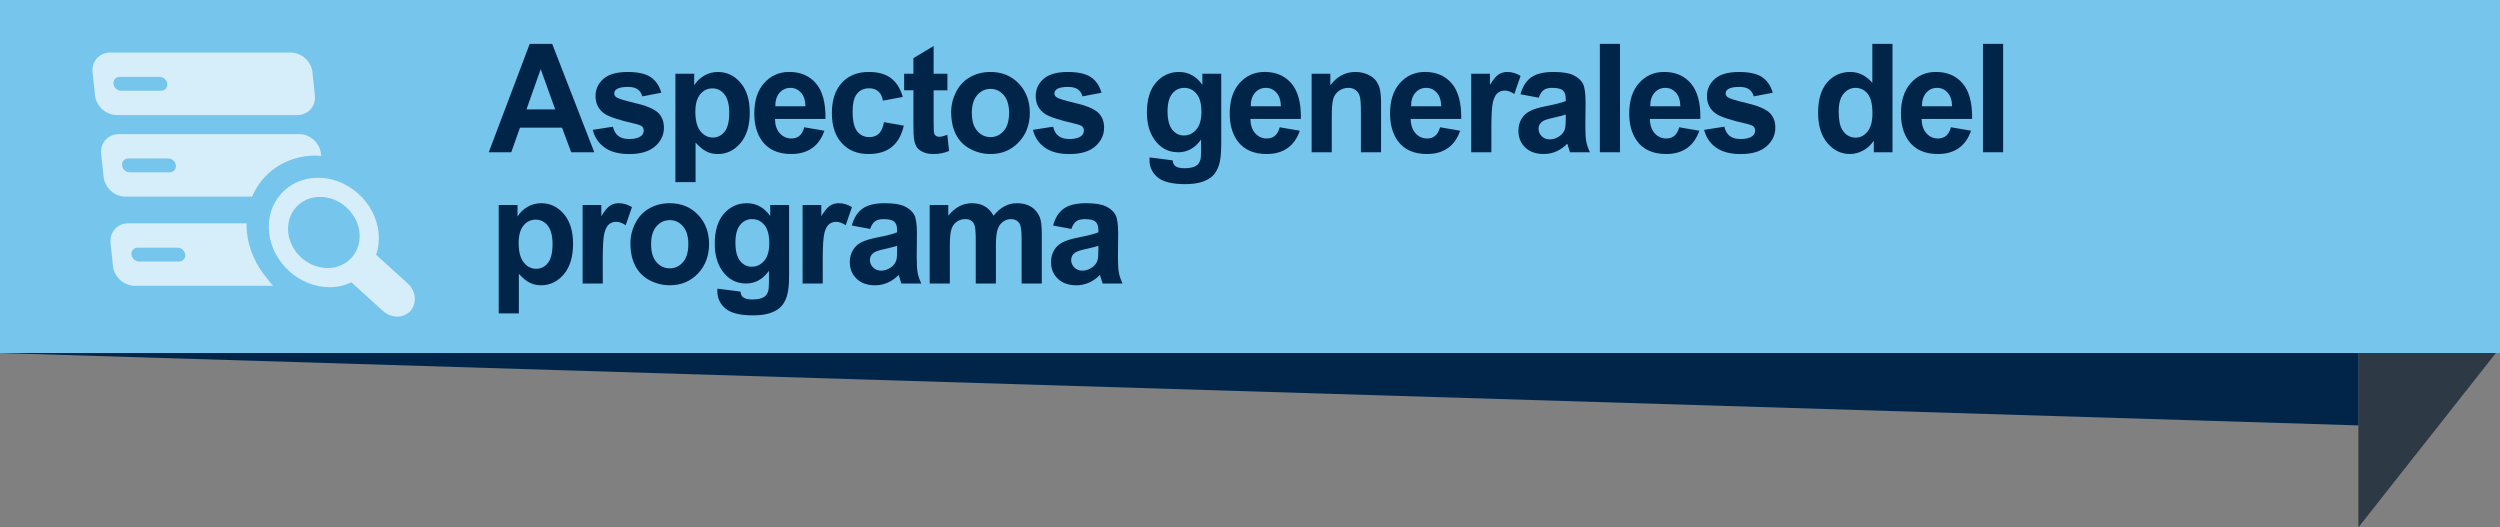 <?xml version="1.0" encoding="utf-8"?>
<!-- Generator: Adobe Illustrator 16.0.0, SVG Export Plug-In . SVG Version: 6.00 Build 0)  -->
<!DOCTYPE svg PUBLIC "-//W3C//DTD SVG 1.1//EN" "http://www.w3.org/Graphics/SVG/1.1/DTD/svg11.dtd">
<svg version="1.1" id="Capa_1" xmlns="http://www.w3.org/2000/svg" xmlns:xlink="http://www.w3.org/1999/xlink" x="0px" y="0px"
	 width="247.638px" height="52.237px" viewBox="0 0 247.638 52.237" enable-background="new 0 0 247.638 52.237"
	 xml:space="preserve">
<rect x="0" y="0" width="247.638" height="52.237" fill="#808080" stroke="none"/>
<g>
	<g>
		<polygon fill-rule="evenodd" clip-rule="evenodd" fill="#2D3944" points="233.611,52.237 247.638,34.452 237.212,14.283 
			233.611,14.285 		"/>
		<rect fill-rule="evenodd" clip-rule="evenodd" fill="#76C5ED" width="247.637" height="34.967"/>
		<polygon fill="#002549" points="233.611,42.137 0,34.967 233.611,34.967 		"/>
	</g>
	<g>
		<path fill="#002549" d="M58.869,15.082H56.58l-0.91-2.439h-4.165l-0.86,2.439h-2.232l4.059-10.737h2.225L58.869,15.082z
			 M54.995,10.834L53.559,6.85l-1.408,3.984H54.995z"/>
		<path fill="#002549" d="M58.714,12.863l2.004-0.315c0.085,0.4,0.258,0.705,0.519,0.912c0.26,0.208,0.625,0.311,1.095,0.311
			c0.516,0,0.905-0.098,1.166-0.293c0.175-0.137,0.263-0.32,0.263-0.549c0-0.156-0.048-0.286-0.143-0.388
			c-0.099-0.098-0.322-0.188-0.668-0.271c-1.611-0.366-2.632-0.701-3.063-1.003c-0.597-0.42-0.896-1.003-0.896-1.75
			c0-0.674,0.258-1.24,0.774-1.699s1.317-0.688,2.403-0.688c1.033,0,1.801,0.173,2.303,0.52c0.502,0.347,0.848,0.859,1.038,1.538
			l-1.884,0.359c-0.081-0.303-0.233-0.535-0.458-0.696s-0.546-0.242-0.963-0.242c-0.526,0-0.902,0.076-1.13,0.227
			c-0.152,0.107-0.228,0.247-0.228,0.417c0,0.146,0.066,0.271,0.199,0.374c0.18,0.137,0.802,0.33,1.866,0.579
			s1.807,0.554,2.229,0.916c0.417,0.366,0.625,0.876,0.625,1.531c0,0.713-0.289,1.326-0.867,1.838s-1.434,0.769-2.566,0.769
			c-1.029,0-1.842-0.215-2.442-0.645S58.898,13.6,58.714,12.863z"/>
		<path fill="#002549" d="M66.903,7.304h1.863v1.143c0.242-0.391,0.568-0.708,0.98-0.952c0.413-0.244,0.87-0.366,1.372-0.366
			c0.876,0,1.621,0.354,2.232,1.062s0.917,1.694,0.917,2.959c0,1.299-0.308,2.309-0.924,3.029c-0.616,0.72-1.363,1.08-2.239,1.08
			c-0.417,0-0.795-0.085-1.134-0.256s-0.695-0.464-1.07-0.879v3.918h-1.998V7.304z M68.879,11.061c0,0.874,0.168,1.52,0.505,1.937
			c0.336,0.418,0.747,0.626,1.23,0.626c0.464,0,0.85-0.191,1.158-0.575s0.462-1.012,0.462-1.886c0-0.815-0.159-1.421-0.477-1.816
			s-0.71-0.593-1.18-0.593c-0.488,0-0.894,0.194-1.216,0.582C69.041,9.725,68.879,10.299,68.879,11.061z"/>
		<path fill="#002549" d="M79.671,12.606l1.99,0.344c-0.256,0.752-0.66,1.325-1.212,1.717c-0.552,0.394-1.243,0.59-2.072,0.59
			c-1.312,0-2.284-0.442-2.914-1.326c-0.498-0.708-0.747-1.602-0.747-2.681c0-1.289,0.327-2.298,0.981-3.029
			c0.654-0.729,1.481-1.095,2.481-1.095c1.123,0,2.009,0.382,2.658,1.146c0.649,0.764,0.96,1.935,0.931,3.512h-5.004
			c0.014,0.61,0.175,1.085,0.483,1.425c0.308,0.339,0.692,0.509,1.151,0.509c0.313,0,0.576-0.088,0.789-0.264
			S79.562,12.997,79.671,12.606z M79.785,10.526c-0.014-0.596-0.164-1.048-0.448-1.358c-0.285-0.31-0.63-0.465-1.038-0.465
			c-0.436,0-0.796,0.164-1.081,0.491c-0.284,0.327-0.424,0.771-0.419,1.333H79.785z"/>
		<path fill="#002549" d="M89.424,9.604L87.456,9.97c-0.066-0.405-0.217-0.71-0.452-0.916c-0.234-0.205-0.539-0.308-0.913-0.308
			c-0.498,0-0.895,0.177-1.191,0.531c-0.296,0.354-0.444,0.946-0.444,1.776c0,0.923,0.15,1.575,0.451,1.956
			c0.301,0.381,0.705,0.571,1.212,0.571c0.379,0,0.689-0.111,0.931-0.333c0.242-0.222,0.412-0.604,0.512-1.146l1.962,0.344
			c-0.204,0.928-0.595,1.628-1.173,2.102s-1.353,0.71-2.324,0.71c-1.104,0-1.984-0.359-2.641-1.077
			c-0.657-0.718-0.985-1.711-0.985-2.981c0-1.284,0.33-2.284,0.988-2.999s1.549-1.073,2.672-1.073c0.919,0,1.65,0.204,2.193,0.611
			C88.798,8.147,89.188,8.769,89.424,9.604z"/>
		<path fill="#002549" d="M93.847,7.304v1.641h-1.365v3.135c0,0.635,0.013,1.005,0.039,1.109c0.026,0.105,0.085,0.192,0.178,0.26
			c0.093,0.068,0.205,0.103,0.338,0.103c0.185,0,0.453-0.066,0.803-0.198l0.17,1.597c-0.464,0.205-0.99,0.308-1.578,0.308
			c-0.36,0-0.685-0.062-0.974-0.187c-0.289-0.125-0.501-0.286-0.636-0.483c-0.135-0.198-0.229-0.465-0.281-0.802
			c-0.042-0.239-0.064-0.723-0.064-1.45V8.944h-0.917V7.304h0.917V5.758l2.004-1.201v2.747H93.847z"/>
		<path fill="#002549" d="M94.218,11.083c0-0.684,0.164-1.345,0.49-1.985c0.327-0.64,0.79-1.128,1.39-1.465s1.269-0.505,2.008-0.505
			c1.142,0,2.078,0.382,2.808,1.146c0.729,0.764,1.095,1.729,1.095,2.896c0,1.177-0.369,2.152-1.105,2.926
			c-0.737,0.774-1.665,1.161-2.783,1.161c-0.692,0-1.352-0.161-1.979-0.483c-0.628-0.322-1.105-0.795-1.433-1.417
			C94.381,12.734,94.218,11.977,94.218,11.083z M96.265,11.193c0,0.771,0.178,1.362,0.533,1.772s0.794,0.615,1.315,0.615
			c0.521,0,0.958-0.205,1.312-0.615s0.53-1.006,0.53-1.787c0-0.762-0.177-1.348-0.53-1.758s-0.79-0.615-1.312-0.615
			c-0.521,0-0.959,0.205-1.315,0.615S96.265,10.421,96.265,11.193z"/>
		<path fill="#002549" d="M102.315,12.863l2.004-0.315c0.085,0.4,0.258,0.705,0.519,0.912c0.26,0.208,0.625,0.311,1.095,0.311
			c0.516,0,0.905-0.098,1.166-0.293c0.175-0.137,0.263-0.32,0.263-0.549c0-0.156-0.048-0.286-0.143-0.388
			c-0.099-0.098-0.322-0.188-0.668-0.271c-1.611-0.366-2.632-0.701-3.063-1.003c-0.597-0.42-0.896-1.003-0.896-1.75
			c0-0.674,0.258-1.24,0.774-1.699s1.317-0.688,2.403-0.688c1.033,0,1.801,0.173,2.303,0.52c0.502,0.347,0.848,0.859,1.038,1.538
			l-1.884,0.359c-0.081-0.303-0.233-0.535-0.458-0.696s-0.546-0.242-0.963-0.242c-0.526,0-0.902,0.076-1.13,0.227
			c-0.152,0.107-0.228,0.247-0.228,0.417c0,0.146,0.066,0.271,0.199,0.374c0.18,0.137,0.802,0.33,1.866,0.579
			s1.807,0.554,2.229,0.916c0.417,0.366,0.625,0.876,0.625,1.531c0,0.713-0.289,1.326-0.867,1.838s-1.434,0.769-2.566,0.769
			c-1.029,0-1.842-0.215-2.442-0.645S102.5,13.6,102.315,12.863z"/>
		<path fill="#002549" d="M113.868,15.595l2.282,0.286c0.038,0.273,0.125,0.461,0.263,0.564c0.189,0.146,0.488,0.22,0.896,0.22
			c0.521,0,0.912-0.081,1.173-0.242c0.175-0.107,0.308-0.281,0.398-0.52c0.062-0.171,0.093-0.486,0.093-0.945v-1.135
			c-0.597,0.84-1.351,1.26-2.261,1.26c-1.014,0-1.817-0.442-2.41-1.326c-0.464-0.698-0.696-1.567-0.696-2.607
			c0-1.304,0.304-2.3,0.913-2.988s1.366-1.033,2.271-1.033c0.933,0,1.703,0.422,2.31,1.267V7.304h1.869v6.98
			c0,0.918-0.073,1.604-0.22,2.058s-0.353,0.811-0.618,1.069c-0.266,0.259-0.62,0.461-1.063,0.608
			c-0.443,0.146-1.003,0.22-1.681,0.22c-1.279,0-2.187-0.226-2.722-0.677c-0.536-0.452-0.803-1.024-0.803-1.718
			C113.861,15.775,113.864,15.692,113.868,15.595z M115.652,11.032c0,0.825,0.155,1.43,0.466,1.813
			c0.31,0.383,0.693,0.575,1.148,0.575c0.488,0,0.9-0.196,1.237-0.589s0.505-0.976,0.505-1.747c0-0.806-0.162-1.404-0.483-1.794
			c-0.322-0.391-0.73-0.586-1.223-0.586c-0.479,0-0.874,0.192-1.184,0.575C115.808,9.661,115.652,10.246,115.652,11.032z"/>
		<path fill="#002549" d="M126.764,12.606l1.99,0.344c-0.256,0.752-0.66,1.325-1.211,1.717c-0.553,0.394-1.243,0.59-2.072,0.59
			c-1.312,0-2.285-0.442-2.915-1.326c-0.498-0.708-0.747-1.602-0.747-2.681c0-1.289,0.327-2.298,0.981-3.029
			c0.654-0.729,1.481-1.095,2.481-1.095c1.123,0,2.01,0.382,2.658,1.146c0.649,0.764,0.96,1.935,0.932,3.512h-5.004
			c0.014,0.61,0.175,1.085,0.483,1.425c0.309,0.339,0.692,0.509,1.152,0.509c0.312,0,0.575-0.088,0.789-0.264
			C126.494,13.28,126.654,12.997,126.764,12.606z M126.878,10.526c-0.015-0.596-0.163-1.048-0.448-1.358
			c-0.284-0.31-0.63-0.465-1.037-0.465c-0.437,0-0.797,0.164-1.081,0.491s-0.424,0.771-0.419,1.333H126.878z"/>
		<path fill="#002549" d="M136.802,15.082h-1.997v-3.97c0-0.84-0.043-1.383-0.128-1.63c-0.085-0.246-0.224-0.438-0.416-0.575
			s-0.423-0.205-0.692-0.205c-0.347,0-0.656,0.098-0.932,0.293s-0.463,0.454-0.565,0.776c-0.102,0.322-0.153,0.918-0.153,1.787
			v3.523h-1.996V7.304h1.854v1.143c0.659-0.879,1.488-1.318,2.487-1.318c0.441,0,0.844,0.082,1.209,0.245
			c0.365,0.164,0.641,0.373,0.828,0.626s0.317,0.542,0.391,0.864c0.074,0.322,0.11,0.784,0.11,1.384V15.082z"/>
		<path fill="#002549" d="M142.646,12.606l1.99,0.344c-0.256,0.752-0.66,1.325-1.213,1.717c-0.552,0.394-1.242,0.59-2.072,0.59
			c-1.312,0-2.283-0.442-2.914-1.326c-0.497-0.708-0.746-1.602-0.746-2.681c0-1.289,0.327-2.298,0.98-3.029
			c0.654-0.729,1.481-1.095,2.481-1.095c1.123,0,2.009,0.382,2.658,1.146s0.96,1.935,0.931,3.512h-5.004
			c0.015,0.61,0.176,1.085,0.484,1.425c0.307,0.339,0.691,0.509,1.15,0.509c0.313,0,0.576-0.088,0.789-0.264
			C142.376,13.28,142.537,12.997,142.646,12.606z M142.76,10.526c-0.014-0.596-0.164-1.048-0.447-1.358
			c-0.285-0.31-0.631-0.465-1.039-0.465c-0.436,0-0.795,0.164-1.08,0.491c-0.284,0.327-0.424,0.771-0.419,1.333H142.76z"/>
		<path fill="#002549" d="M147.729,15.082h-1.997V7.304h1.855V8.41c0.316-0.522,0.603-0.867,0.855-1.033
			c0.254-0.166,0.542-0.249,0.864-0.249c0.454,0,0.894,0.129,1.315,0.388l-0.619,1.794c-0.336-0.225-0.648-0.337-0.938-0.337
			c-0.28,0-0.518,0.08-0.711,0.238c-0.195,0.159-0.348,0.445-0.459,0.86s-0.167,1.284-0.167,2.607V15.082z"/>
		<path fill="#002549" d="M152.422,9.677l-1.812-0.337c0.204-0.752,0.555-1.309,1.053-1.67c0.497-0.361,1.236-0.542,2.217-0.542
			c0.892,0,1.555,0.109,1.99,0.326c0.437,0.217,0.744,0.493,0.922,0.827c0.178,0.335,0.266,0.949,0.266,1.842l-0.021,2.402
			c0,0.684,0.032,1.188,0.096,1.512c0.064,0.325,0.184,0.673,0.359,1.044h-1.976c-0.052-0.137-0.116-0.339-0.192-0.608
			c-0.033-0.122-0.057-0.203-0.07-0.242c-0.342,0.342-0.707,0.598-1.096,0.769s-0.803,0.256-1.244,0.256
			c-0.776,0-1.389-0.217-1.837-0.652s-0.671-0.984-0.671-1.648c0-0.439,0.102-0.831,0.305-1.176c0.204-0.344,0.49-0.607,0.857-0.791
			c0.367-0.183,0.896-0.343,1.588-0.479c0.934-0.181,1.58-0.349,1.941-0.505V9.801c0-0.396-0.096-0.677-0.285-0.846
			c-0.189-0.168-0.547-0.252-1.073-0.252c-0.355,0-0.632,0.072-0.831,0.216S152.545,9.315,152.422,9.677z M155.096,11.347
			c-0.256,0.088-0.662,0.193-1.217,0.315c-0.554,0.122-0.916,0.242-1.087,0.359c-0.261,0.19-0.392,0.432-0.392,0.725
			c0,0.288,0.105,0.537,0.313,0.747s0.474,0.315,0.796,0.315c0.36,0,0.704-0.122,1.031-0.366c0.241-0.186,0.4-0.413,0.477-0.681
			c0.051-0.176,0.078-0.51,0.078-1.003V11.347z"/>
		<path fill="#002549" d="M158.473,15.082V4.345h1.998v10.737H158.473z"/>
		<path fill="#002549" d="M166.336,12.606l1.99,0.344c-0.256,0.752-0.66,1.325-1.213,1.717c-0.552,0.394-1.242,0.59-2.072,0.59
			c-1.312,0-2.283-0.442-2.914-1.326c-0.497-0.708-0.746-1.602-0.746-2.681c0-1.289,0.327-2.298,0.98-3.029
			c0.654-0.729,1.481-1.095,2.481-1.095c1.123,0,2.009,0.382,2.658,1.146s0.96,1.935,0.931,3.512h-5.004
			c0.015,0.61,0.176,1.085,0.484,1.425c0.307,0.339,0.691,0.509,1.15,0.509c0.313,0,0.576-0.088,0.789-0.264
			C166.065,13.28,166.227,12.997,166.336,12.606z M166.449,10.526c-0.014-0.596-0.164-1.048-0.447-1.358
			c-0.285-0.31-0.631-0.465-1.039-0.465c-0.436,0-0.795,0.164-1.08,0.491c-0.284,0.327-0.424,0.771-0.419,1.333H166.449z"/>
		<path fill="#002549" d="M168.803,12.863l2.005-0.315c0.085,0.4,0.259,0.705,0.519,0.912c0.261,0.208,0.626,0.311,1.096,0.311
			c0.516,0,0.904-0.098,1.165-0.293c0.175-0.137,0.263-0.32,0.263-0.549c0-0.156-0.047-0.286-0.143-0.388
			c-0.099-0.098-0.322-0.188-0.668-0.271c-1.611-0.366-2.632-0.701-3.062-1.003c-0.598-0.42-0.896-1.003-0.896-1.75
			c0-0.674,0.258-1.24,0.775-1.699c0.516-0.459,1.316-0.688,2.402-0.688c1.033,0,1.801,0.173,2.303,0.52s0.848,0.859,1.038,1.538
			l-1.884,0.359c-0.08-0.303-0.233-0.535-0.459-0.696c-0.225-0.161-0.546-0.242-0.963-0.242c-0.525,0-0.902,0.076-1.13,0.227
			c-0.151,0.107-0.228,0.247-0.228,0.417c0,0.146,0.066,0.271,0.199,0.374c0.18,0.137,0.802,0.33,1.865,0.579
			c1.064,0.249,1.807,0.554,2.229,0.916c0.418,0.366,0.626,0.876,0.626,1.531c0,0.713-0.289,1.326-0.867,1.838
			s-1.434,0.769-2.565,0.769c-1.029,0-1.843-0.215-2.442-0.645S168.988,13.6,168.803,12.863z"/>
		<path fill="#002549" d="M187.465,15.082h-1.855v-1.143c-0.309,0.444-0.672,0.775-1.092,0.992
			c-0.419,0.217-0.842,0.326-1.269,0.326c-0.867,0-1.61-0.36-2.228-1.08c-0.619-0.72-0.928-1.725-0.928-3.014
			c0-1.318,0.301-2.32,0.902-3.006s1.362-1.029,2.281-1.029c0.844,0,1.574,0.361,2.189,1.084V4.345h1.998V15.082z M182.133,11.024
			c0,0.83,0.111,1.431,0.334,1.802c0.322,0.537,0.773,0.806,1.352,0.806c0.459,0,0.85-0.201,1.172-0.604
			c0.322-0.402,0.484-1.004,0.484-1.805c0-0.894-0.156-1.537-0.47-1.93c-0.312-0.393-0.714-0.589-1.201-0.589
			c-0.474,0-0.87,0.194-1.19,0.583C182.293,9.673,182.133,10.253,182.133,11.024z"/>
		<path fill="#002549" d="M193.252,12.606l1.99,0.344c-0.256,0.752-0.66,1.325-1.212,1.717c-0.552,0.394-1.243,0.59-2.072,0.59
			c-1.312,0-2.284-0.442-2.914-1.326c-0.497-0.708-0.747-1.602-0.747-2.681c0-1.289,0.328-2.298,0.981-3.029
			c0.653-0.729,1.481-1.095,2.481-1.095c1.123,0,2.009,0.382,2.658,1.146c0.648,0.764,0.959,1.935,0.931,3.512h-5.004
			c0.015,0.61,0.175,1.085,0.483,1.425c0.308,0.339,0.691,0.509,1.151,0.509c0.313,0,0.575-0.088,0.789-0.264
			S193.143,12.997,193.252,12.606z M193.365,10.526c-0.014-0.596-0.163-1.048-0.447-1.358c-0.285-0.31-0.631-0.465-1.038-0.465
			c-0.437,0-0.796,0.164-1.081,0.491c-0.283,0.327-0.424,0.771-0.418,1.333H193.365z"/>
		<path fill="#002549" d="M196.424,15.082V4.345h1.997v10.737H196.424z"/>
		<path fill="#002549" d="M49.4,20.304h1.863v1.143c0.242-0.391,0.568-0.708,0.98-0.952c0.413-0.244,0.87-0.366,1.372-0.366
			c0.876,0,1.621,0.354,2.232,1.062s0.917,1.694,0.917,2.959c0,1.299-0.308,2.309-0.924,3.029c-0.616,0.72-1.363,1.08-2.239,1.08
			c-0.417,0-0.795-0.086-1.134-0.257s-0.695-0.464-1.07-0.879v3.919H49.4V20.304z M51.376,24.061c0,0.874,0.168,1.52,0.505,1.938
			c0.336,0.418,0.747,0.626,1.23,0.626c0.464,0,0.85-0.191,1.158-0.575c0.308-0.383,0.462-1.012,0.462-1.886
			c0-0.815-0.159-1.421-0.477-1.816s-0.71-0.593-1.18-0.593c-0.488,0-0.894,0.194-1.216,0.582
			C51.538,22.725,51.376,23.299,51.376,24.061z"/>
		<path fill="#002549" d="M59.708,28.083h-1.998v-7.779h1.855v1.106c0.317-0.522,0.603-0.867,0.856-1.033s0.542-0.249,0.864-0.249
			c0.455,0,0.893,0.129,1.315,0.388l-0.619,1.794c-0.336-0.225-0.649-0.337-0.938-0.337c-0.28,0-0.517,0.08-0.711,0.238
			s-0.347,0.445-0.458,0.86s-0.167,1.284-0.167,2.607V28.083z"/>
		<path fill="#002549" d="M62.447,24.083c0-0.684,0.164-1.345,0.49-1.985c0.327-0.64,0.79-1.128,1.39-1.465s1.269-0.505,2.008-0.505
			c1.142,0,2.078,0.382,2.808,1.146c0.729,0.764,1.095,1.729,1.095,2.896c0,1.177-0.369,2.152-1.105,2.925
			c-0.737,0.775-1.665,1.162-2.783,1.162c-0.692,0-1.352-0.162-1.979-0.484c-0.628-0.322-1.105-0.795-1.433-1.416
			C62.61,25.734,62.447,24.977,62.447,24.083z M64.494,24.193c0,0.771,0.178,1.362,0.533,1.772s0.794,0.615,1.315,0.615
			c0.521,0,0.958-0.205,1.312-0.615s0.53-1.006,0.53-1.787c0-0.762-0.177-1.348-0.53-1.758s-0.79-0.615-1.312-0.615
			c-0.521,0-0.959,0.205-1.315,0.615S64.494,23.421,64.494,24.193z"/>
		<path fill="#002549" d="M71.062,28.594l2.282,0.286c0.038,0.273,0.125,0.462,0.263,0.563c0.189,0.146,0.488,0.221,0.896,0.221
			c0.521,0,0.912-0.081,1.173-0.242c0.175-0.107,0.308-0.281,0.398-0.52c0.062-0.172,0.093-0.486,0.093-0.945v-1.135
			c-0.597,0.84-1.351,1.26-2.261,1.26c-1.014,0-1.817-0.442-2.41-1.326c-0.464-0.698-0.696-1.567-0.696-2.607
			c0-1.304,0.304-2.3,0.913-2.988s1.366-1.033,2.271-1.033c0.933,0,1.703,0.422,2.31,1.267v-1.091h1.869v6.98
			c0,0.918-0.073,1.604-0.22,2.059c-0.147,0.453-0.353,0.811-0.618,1.068c-0.266,0.26-0.62,0.462-1.063,0.608
			c-0.443,0.146-1.003,0.22-1.681,0.22c-1.279,0-2.187-0.227-2.722-0.678c-0.536-0.451-0.803-1.023-0.803-1.717
			C71.056,28.776,71.058,28.692,71.062,28.594z M72.847,24.032c0,0.825,0.155,1.43,0.466,1.813c0.31,0.383,0.693,0.575,1.148,0.575
			c0.488,0,0.9-0.196,1.237-0.589s0.505-0.976,0.505-1.747c0-0.806-0.162-1.404-0.483-1.794c-0.322-0.391-0.73-0.586-1.223-0.586
			c-0.479,0-0.874,0.192-1.184,0.575C73.002,22.661,72.847,23.246,72.847,24.032z"/>
		<path fill="#002549" d="M81.499,28.083h-1.998v-7.779h1.855v1.106c0.317-0.522,0.603-0.867,0.856-1.033s0.542-0.249,0.864-0.249
			c0.455,0,0.893,0.129,1.315,0.388l-0.619,1.794c-0.336-0.225-0.649-0.337-0.938-0.337c-0.28,0-0.517,0.08-0.711,0.238
			s-0.347,0.445-0.458,0.86s-0.167,1.284-0.167,2.607V28.083z"/>
		<path fill="#002549" d="M86.191,22.677l-1.812-0.337c0.204-0.752,0.554-1.309,1.052-1.67s1.237-0.542,2.218-0.542
			c0.891,0,1.554,0.109,1.99,0.326s0.743,0.493,0.921,0.827c0.178,0.335,0.267,0.949,0.267,1.842l-0.021,2.402
			c0,0.684,0.032,1.188,0.096,1.512c0.064,0.326,0.184,0.674,0.359,1.045h-1.976c-0.052-0.137-0.116-0.34-0.192-0.608
			c-0.033-0.122-0.057-0.202-0.071-0.241c-0.341,0.342-0.706,0.598-1.095,0.769s-0.803,0.257-1.244,0.257
			c-0.777,0-1.389-0.218-1.837-0.652c-0.448-0.435-0.671-0.984-0.671-1.648c0-0.439,0.102-0.831,0.306-1.175
			c0.204-0.344,0.489-0.607,0.856-0.791c0.367-0.183,0.896-0.343,1.588-0.479c0.934-0.181,1.581-0.349,1.941-0.505v-0.205
			c0-0.396-0.095-0.677-0.285-0.846c-0.189-0.168-0.547-0.252-1.073-0.252c-0.355,0-0.632,0.072-0.832,0.216
			S86.314,22.315,86.191,22.677z M88.864,24.347c-0.256,0.088-0.661,0.193-1.216,0.315c-0.554,0.122-0.917,0.242-1.087,0.359
			c-0.261,0.19-0.391,0.432-0.391,0.725c0,0.288,0.104,0.537,0.313,0.747s0.474,0.314,0.796,0.314c0.36,0,0.704-0.121,1.031-0.365
			c0.242-0.186,0.4-0.413,0.477-0.682c0.052-0.176,0.078-0.51,0.078-1.003V24.347z"/>
		<path fill="#002549" d="M92.092,20.304h1.841v1.062c0.658-0.825,1.443-1.238,2.353-1.238c0.483,0,0.903,0.103,1.258,0.308
			s0.647,0.515,0.874,0.93c0.332-0.415,0.689-0.725,1.074-0.93c0.384-0.205,0.793-0.308,1.229-0.308
			c0.555,0,1.023,0.116,1.407,0.348c0.384,0.232,0.671,0.573,0.86,1.022c0.137,0.332,0.206,0.869,0.206,1.611v4.974h-1.998v-4.446
			c0-0.771-0.068-1.27-0.206-1.494c-0.185-0.293-0.469-0.439-0.853-0.439c-0.279,0-0.542,0.088-0.789,0.264
			c-0.246,0.176-0.424,0.434-0.533,0.773c-0.109,0.339-0.164,0.875-0.164,1.607v3.736h-1.998v-4.263
			c0-0.757-0.036-1.245-0.106-1.465c-0.071-0.22-0.181-0.383-0.331-0.491s-0.352-0.161-0.608-0.161
			c-0.308,0-0.585,0.085-0.832,0.256c-0.247,0.171-0.423,0.417-0.53,0.74c-0.106,0.322-0.16,0.857-0.16,1.604v3.78h-1.998V20.304z"
			/>
		<path fill="#002549" d="M106.125,22.677l-1.812-0.337c0.204-0.752,0.554-1.309,1.052-1.67s1.237-0.542,2.218-0.542
			c0.891,0,1.554,0.109,1.99,0.326s0.743,0.493,0.921,0.827c0.178,0.335,0.267,0.949,0.267,1.842l-0.021,2.402
			c0,0.684,0.032,1.188,0.096,1.512c0.064,0.326,0.184,0.674,0.359,1.045h-1.976c-0.052-0.137-0.116-0.34-0.192-0.608
			c-0.033-0.122-0.057-0.202-0.071-0.241c-0.341,0.342-0.706,0.598-1.095,0.769s-0.803,0.257-1.244,0.257
			c-0.777,0-1.389-0.218-1.837-0.652c-0.448-0.435-0.671-0.984-0.671-1.648c0-0.439,0.102-0.831,0.306-1.175
			c0.204-0.344,0.489-0.607,0.856-0.791c0.367-0.183,0.896-0.343,1.588-0.479c0.934-0.181,1.581-0.349,1.941-0.505v-0.205
			c0-0.396-0.095-0.677-0.285-0.846c-0.189-0.168-0.547-0.252-1.073-0.252c-0.355,0-0.632,0.072-0.832,0.216
			S106.249,22.315,106.125,22.677z M108.798,24.347c-0.256,0.088-0.661,0.193-1.216,0.315c-0.554,0.122-0.917,0.242-1.087,0.359
			c-0.261,0.19-0.391,0.432-0.391,0.725c0,0.288,0.104,0.537,0.313,0.747s0.474,0.314,0.796,0.314c0.36,0,0.704-0.121,1.031-0.365
			c0.242-0.186,0.4-0.413,0.477-0.682c0.052-0.176,0.078-0.51,0.078-1.003V24.347z"/>
	</g>
	<g opacity="0.7">
		<path fill="#FFFFFF" d="M37.924,30.792c0.419,0.376,0.933,0.566,1.426,0.566c0.495,0,0.969-0.188,1.307-0.565
			c0.339-0.377,0.475-0.871,0.423-1.368c-0.052-0.492-0.292-0.989-0.71-1.365l-3.116-2.824c0.232-0.673,0.325-1.421,0.243-2.208
			c-0.314-2.99-3.003-5.42-5.993-5.42c-2.987,0-5.164,2.43-4.849,5.42c0.314,2.986,3.002,5.42,5.988,5.42
			c0.79,0,1.519-0.175,2.166-0.48L37.924,30.792z M28.551,23.027c-0.207-1.944,1.21-3.525,3.153-3.525c1.945,0,3.696,1.58,3.9,3.525
			c0.206,1.943-1.213,3.526-3.159,3.526C30.502,26.553,28.754,24.97,28.551,23.027z"/>
		<g>
			<path fill="#FFFFFF" d="M28.794,5.206H10.917c-1.072,0-1.859,0.877-1.746,1.949l0.242,2.291c0.112,1.071,1.084,1.951,2.155,1.951
				h17.878c1.073,0,1.859-0.879,1.745-1.951L30.95,7.155C30.838,6.083,29.868,5.206,28.794,5.206z M15.956,8.989h-3.954
				c-0.379,0-0.72-0.307-0.761-0.689c-0.04-0.38,0.236-0.686,0.616-0.686h3.953c0.38,0,0.721,0.306,0.76,0.686
				C16.611,8.682,16.335,8.989,15.956,8.989z"/>
			<g>
				<path fill="none" d="M17.59,24.529h-3.955c-0.38,0-0.656,0.309-0.616,0.688s0.381,0.687,0.76,0.687h3.954
					c0.38,0,0.656-0.307,0.616-0.686C18.309,24.837,17.968,24.529,17.59,24.529z"/>
				<path fill="none" d="M16.66,15.694h-3.953c-0.381,0-0.656,0.306-0.616,0.688c0.04,0.378,0.38,0.686,0.76,0.686h3.953
					c0.38,0,0.656-0.308,0.615-0.686C17.379,16,17.041,15.694,16.66,15.694z"/>
				<path fill="#FFFFFF" d="M31.274,15.41c0.184,0,0.366,0.015,0.547,0.028L31.8,15.237c-0.113-1.072-1.083-1.952-2.156-1.952
					H11.765c-1.07,0-1.856,0.88-1.744,1.952l0.241,2.289c0.112,1.071,1.083,1.95,2.153,1.95H24.97
					C25.994,17.062,28.357,15.41,31.274,15.41z M16.805,17.068h-3.953c-0.38,0-0.722-0.308-0.76-0.686
					c-0.04-0.382,0.235-0.688,0.616-0.688h3.953c0.381,0,0.72,0.306,0.76,0.688C17.46,16.76,17.185,17.068,16.805,17.068z"/>
				<path fill="#FFFFFF" d="M24.424,22.121H12.694c-1.071,0-1.858,0.879-1.745,1.95l0.241,2.291c0.112,1.071,1.083,1.95,2.155,1.95
					h13.709c-0.213-0.233-0.41-0.481-0.596-0.736c-1.083-1.271-1.82-2.842-1.999-4.549C24.428,22.719,24.42,22.419,24.424,22.121z
					 M17.732,25.905h-3.954c-0.378,0-0.72-0.307-0.76-0.687c-0.04-0.379,0.236-0.688,0.616-0.688h3.955
					c0.378,0,0.719,0.31,0.758,0.689C18.389,25.596,18.113,25.905,17.732,25.905z"/>
			</g>
		</g>
	</g>
</g>
</svg>
